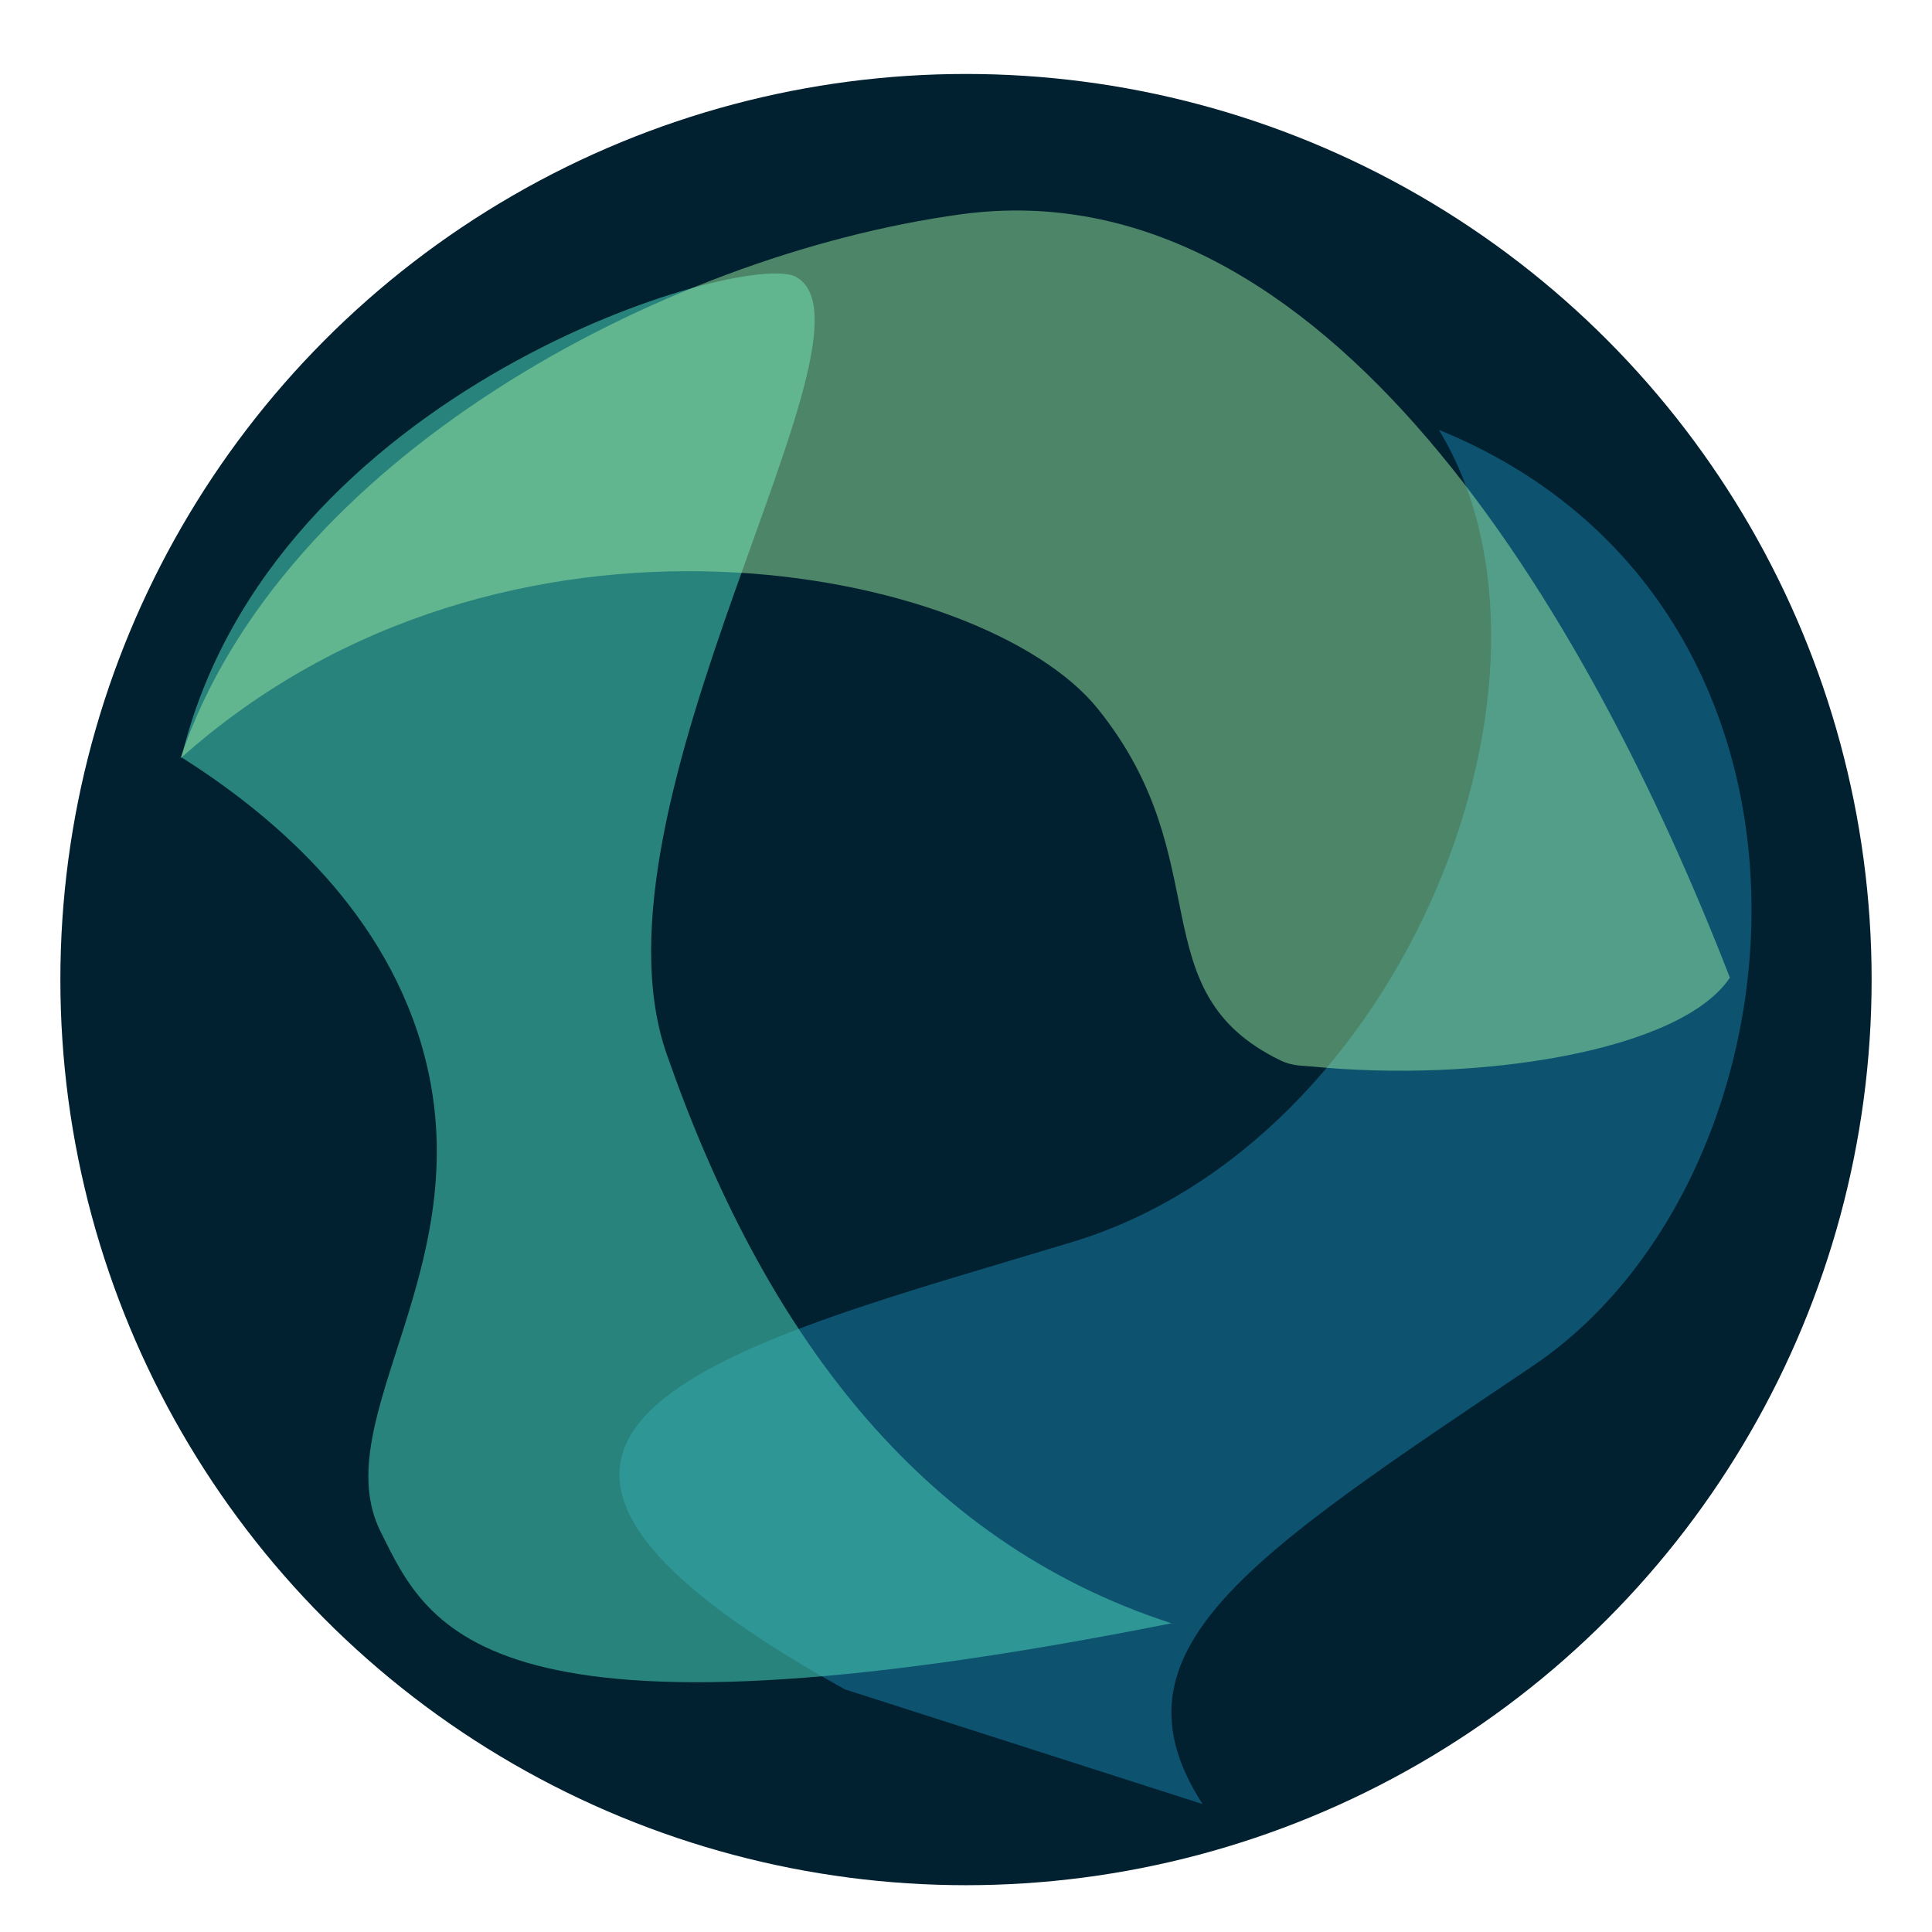 <?xml version="1.0" encoding="UTF-8"?>
<svg id="Layer_1" data-name="Layer 1" xmlns="http://www.w3.org/2000/svg" version="1.1" viewBox="0 0 512 512">
  <defs>
    <style>
      .cls-1 {
        display: none;
        fill: none;
        stroke: #dafdba;
        stroke-width: 15px;
      }

      .cls-2 {
        fill: #45c4b0;
        opacity: .6;
      }

      .cls-2, .cls-3, .cls-4 {
        isolation: isolate;
      }

      .cls-2, .cls-3, .cls-4, .cls-5 {
        stroke-width: 0px;
      }

      .cls-3 {
        fill: #13678a;
        opacity: .7;
      }

      .cls-4 {
        fill: #9aeba3;
        opacity: .5;
      }

      .cls-5 {
        fill: #012030;
      }
    </style>
  </defs>
  <circle class="cls-5" cx="256" cy="259.6" r="240"/>
  <circle class="cls-1" cx="256" cy="259.6" r="200"/>
  <path class="cls-3" d="M223.9,447.7c-125.6-69.7-27.6-91.9,60.4-118.6,88-26.7,136.4-150.5,97-215.2,112.6,45.9,99.9,197.6,24.9,248.1-75,50.5-113.9,75.2-87.5,116.1"/>
  <path class="cls-2" d="M310.4,430.2c-182.2,36.2-196.7,1.5-209.5-24.2-15.1-30.2,27.8-71,10.8-129.1-11-37.4-40.9-61.8-63.6-76.2,23.7-98.2,149.8-134.7,162.9-127.3,25.4,14.4-57.5,139.7-34.3,206,25.4,72.8,66.5,129,133.8,150.8Z"/>
  <path class="cls-4" d="M458.5,259c-13.1,19.8-67.4,28-111.2,23.6-1.9-.2-4.7,0-8-1.6-37.7-18.3-15.9-52.9-48.4-93.2-30.3-37.6-157.2-63.6-243.1,13.2,26.7-79.3,127.4-133.3,206.8-144.2,96.4-13.2,166,104.8,203.8,202.2Z"/>
</svg>